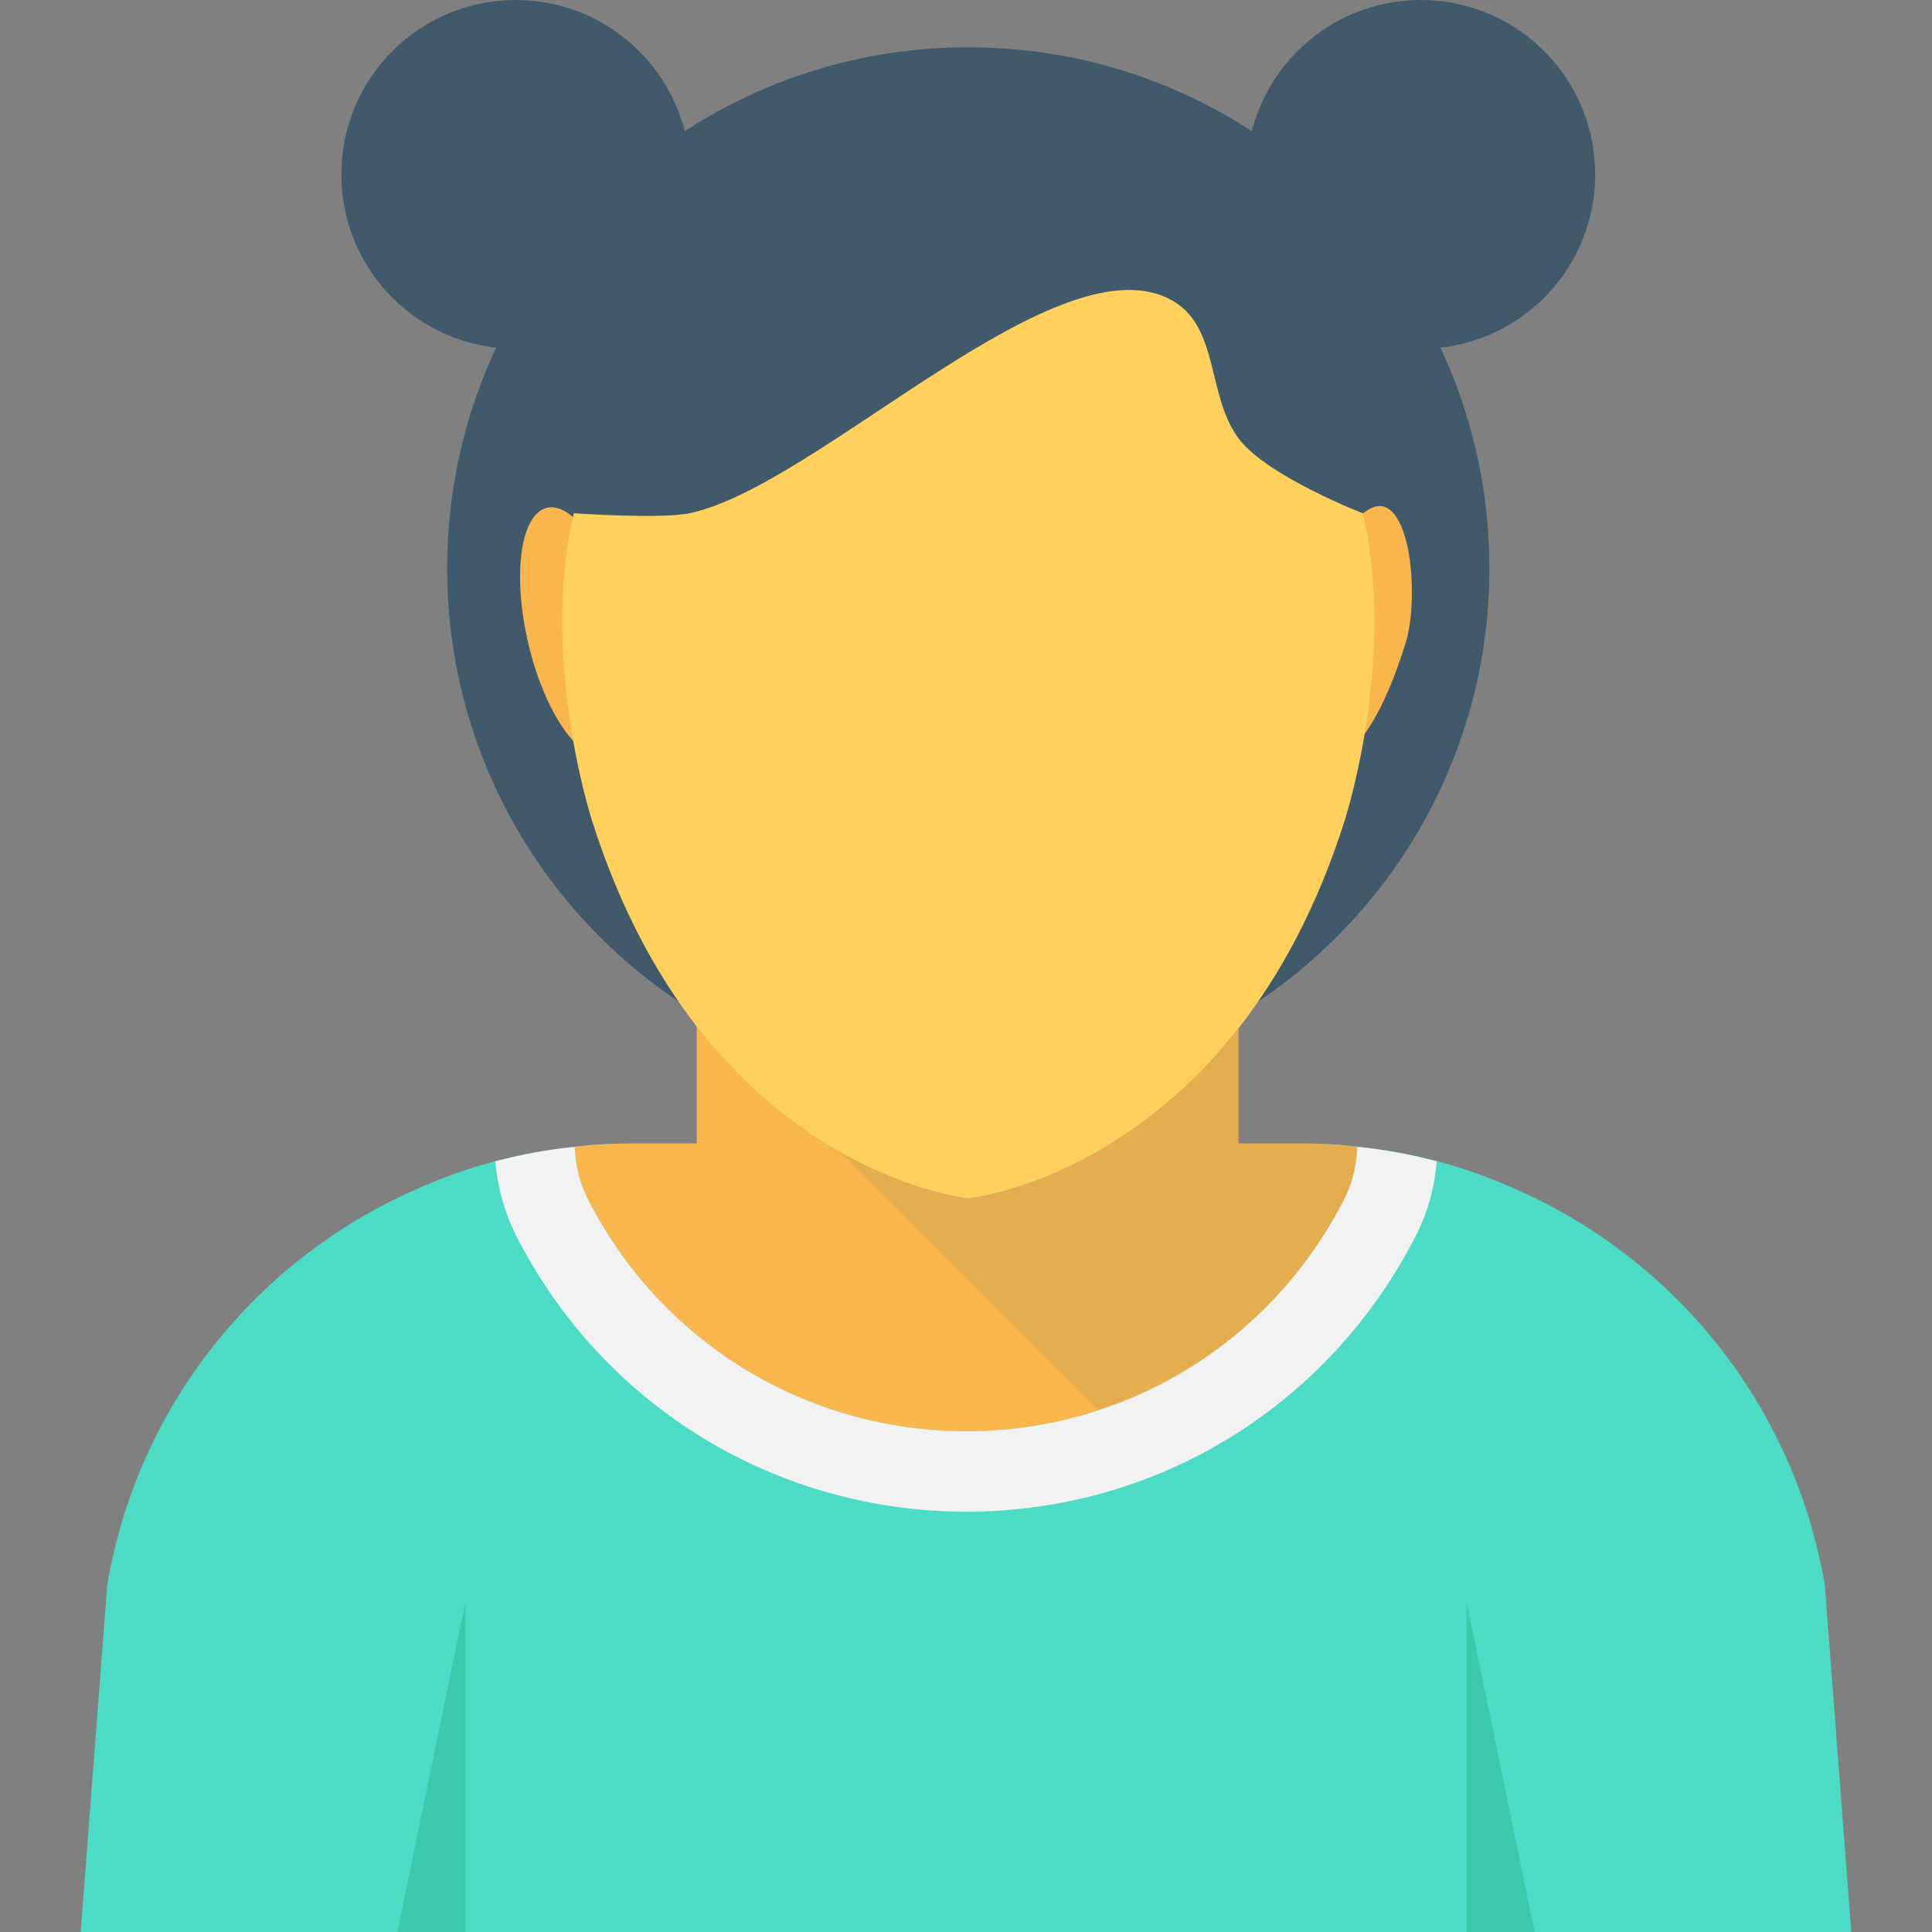 <?xml version="1.0" encoding="utf-8"?>
<!-- Generator: Adobe Illustrator 16.0.0, SVG Export Plug-In . SVG Version: 6.00 Build 0)  -->
<!DOCTYPE svg PUBLIC "-//W3C//DTD SVG 1.1//EN" "http://www.w3.org/Graphics/SVG/1.1/DTD/svg11.dtd">
<svg version="1.1" id="Layer_1" xmlns="http://www.w3.org/2000/svg" xmlns:xlink="http://www.w3.org/1999/xlink" x="0px" y="0px"
	 width="48px" height="48px" viewBox="0 0 48 48" enable-background="new 0 0 48 48" xml:space="preserve">
<rect x="0" y="0" width="48" height="48" fill="#808080" stroke="none"/>
<g>
	<path fill="#40596B" d="M37.003,14.122c0,7.148-5.795,12.947-12.945,12.947S11.11,21.27,11.11,14.122
		c0-7.15,5.797-12.947,12.947-12.947S37.003,6.971,37.003,14.122"/>
	<path fill="#4CDBC4" d="M45.995,48H2.005l0.66-8.629c0.76-4.459,3.709-8.068,7.641-9.809c1.24-0.561,2.58-0.932,3.979-1.07h0.012
		c0.449-0.061,0.908-0.08,1.369-0.08h16.67c0.471,0,0.93,0.02,1.381,0.08c1.43,0.139,2.789,0.52,4.049,1.1
		c3.891,1.75,6.811,5.35,7.57,9.779L45.995,48z"/>
	<path fill="#F8B64C" d="M33.72,28.489c-0.01,0.42-0.1,0.85-0.301,1.26c-1.809,3.59-5.42,5.811-9.42,5.811
		c-4-0.01-7.609-2.23-9.408-5.801c-0.201-0.41-0.301-0.84-0.311-1.27c0.459-0.049,0.92-0.08,1.389-0.08h1.641v-2.92
		c3.02,3.9,6.75,4.281,6.75,4.281s3.689-0.371,6.711-4.221v2.859h1.57C32.81,28.409,33.271,28.44,33.72,28.489"/>
	<g opacity="0.1">
		<g>
			<defs>
				<rect id="SVGID_67_" x="20.956" y="25.549" width="12.76" height="9.469"/>
			</defs>
			<clipPath id="SVGID_2_">
				<use xlink:href="#SVGID_67_"  overflow="visible"/>
			</clipPath>
			<path clip-path="url(#SVGID_2_)" fill="#40596B" d="M33.716,28.489c-0.449-0.049-0.91-0.08-1.379-0.08h-1.57v-2.859
				c-3.02,3.85-6.711,4.221-6.711,4.221s-1.326-0.143-3.035-1.076c-0.01-0.006-0.021-0.008-0.031-0.014l-0.033,0.012l6.326,6.328
				c2.619-0.857,4.84-2.705,6.135-5.271C33.616,29.338,33.706,28.909,33.716,28.489"/>
		</g>
	</g>
	<path fill="#F2F2F2" d="M32.433,28.415c0.402,0.002,0.799,0.027,1.186,0.068C33.231,28.436,32.835,28.417,32.433,28.415"/>
	<path fill="#F2F2F2" d="M12.804,30.661c2.141,4.244,6.43,6.887,11.195,6.898c4.766,0,9.059-2.646,11.217-6.934
		c0.271-0.553,0.428-1.15,0.479-1.773c-0.641-0.17-1.299-0.293-1.975-0.359c-0.012,0.42-0.1,0.848-0.301,1.256
		c-1.809,3.59-5.42,5.811-9.42,5.811c-4-0.01-7.609-2.23-9.41-5.801c-0.197-0.408-0.299-0.838-0.309-1.266
		c-0.674,0.066-1.332,0.191-1.975,0.359C12.358,29.473,12.519,30.075,12.804,30.661"/>
	<path fill="#F2F2F2" d="M14.405,28.481c0.391-0.039,0.781-0.064,1.178-0.066C15.188,28.417,14.794,28.436,14.405,28.481"/>
	<rect x="23.537" y="27.865" fill="#FFD15C" width="0.002" height="0.003"/>
	<rect x="24.029" y="16.002" fill="#FFD15C" width="0.002" height="0.004"/>
	<path fill="#F8B64C" d="M15.495,15.418c0.396,1.701,0.188,3.205-0.467,3.357c-0.656,0.152-1.51-1.102-1.906-2.803
		s-0.188-3.205,0.469-3.357C14.245,12.461,15.099,13.717,15.495,15.418"/>
	<path fill="#F8B64C" d="M32.55,15.418c-0.396,1.701-0.188,3.205,0.469,3.357c0.654,0.152,1.393-1.133,1.904-2.803
		c0.307-0.996,0.166-3.033-0.469-3.357C33.856,12.309,32.946,13.717,32.55,15.418"/>
	<path fill="#FFD15C" d="M33.415,20.364c-2.756,8.742-9.357,9.406-9.357,9.406s-6.602-0.664-9.357-9.406
		c0,0-1.475-4.559-0.238-8.359c0,0,0.758-6.484,9.596-6.484s9.594,6.484,9.594,6.484C34.888,15.805,33.415,20.364,33.415,20.364"/>
	<polygon fill="#3DC9AE" points="11.562,48 9.872,48 11.562,39.807 	"/>
	<polygon fill="#3DC9AE" points="36.438,48 38.128,48 36.438,39.807 	"/>
	<path fill="#40596B" d="M14.257,12.752L14.257,12.752c0,0,2.168,0.148,2.871,0c3.217-0.67,9.24-6.961,12.047-5.256
		c1.123,0.684,0.813,2.396,1.623,3.43c0.723,0.922,3.061,1.826,3.061,1.826c0-5.121-4.152-9.271-9.273-9.271H23.53
		C18.409,3.481,14.257,7.631,14.257,12.752"/>
	<path fill="#40596B" d="M15.878,1.27c-1.691-1.693-4.436-1.693-6.129,0c-1.691,1.691-1.691,4.436,0,6.127
		c1.154,1.152,2.793,1.518,4.258,1.102c0.018,0.719,0.295,1.434,0.844,1.982L18.96,6.37c-0.549-0.549-1.262-0.826-1.98-0.844
		C17.396,4.061,17.03,2.422,15.878,1.27"/>
	<path fill="#40596B" d="M32.235,1.27c1.693-1.693,4.438-1.693,6.129,0c1.691,1.691,1.691,4.436,0,6.127
		c-1.152,1.152-2.793,1.518-4.256,1.102c-0.018,0.719-0.295,1.434-0.844,1.982L29.153,6.37c0.549-0.549,1.264-0.826,1.982-0.844
		C30.718,4.061,31.085,2.422,32.235,1.27"/>
</g>
</svg>
